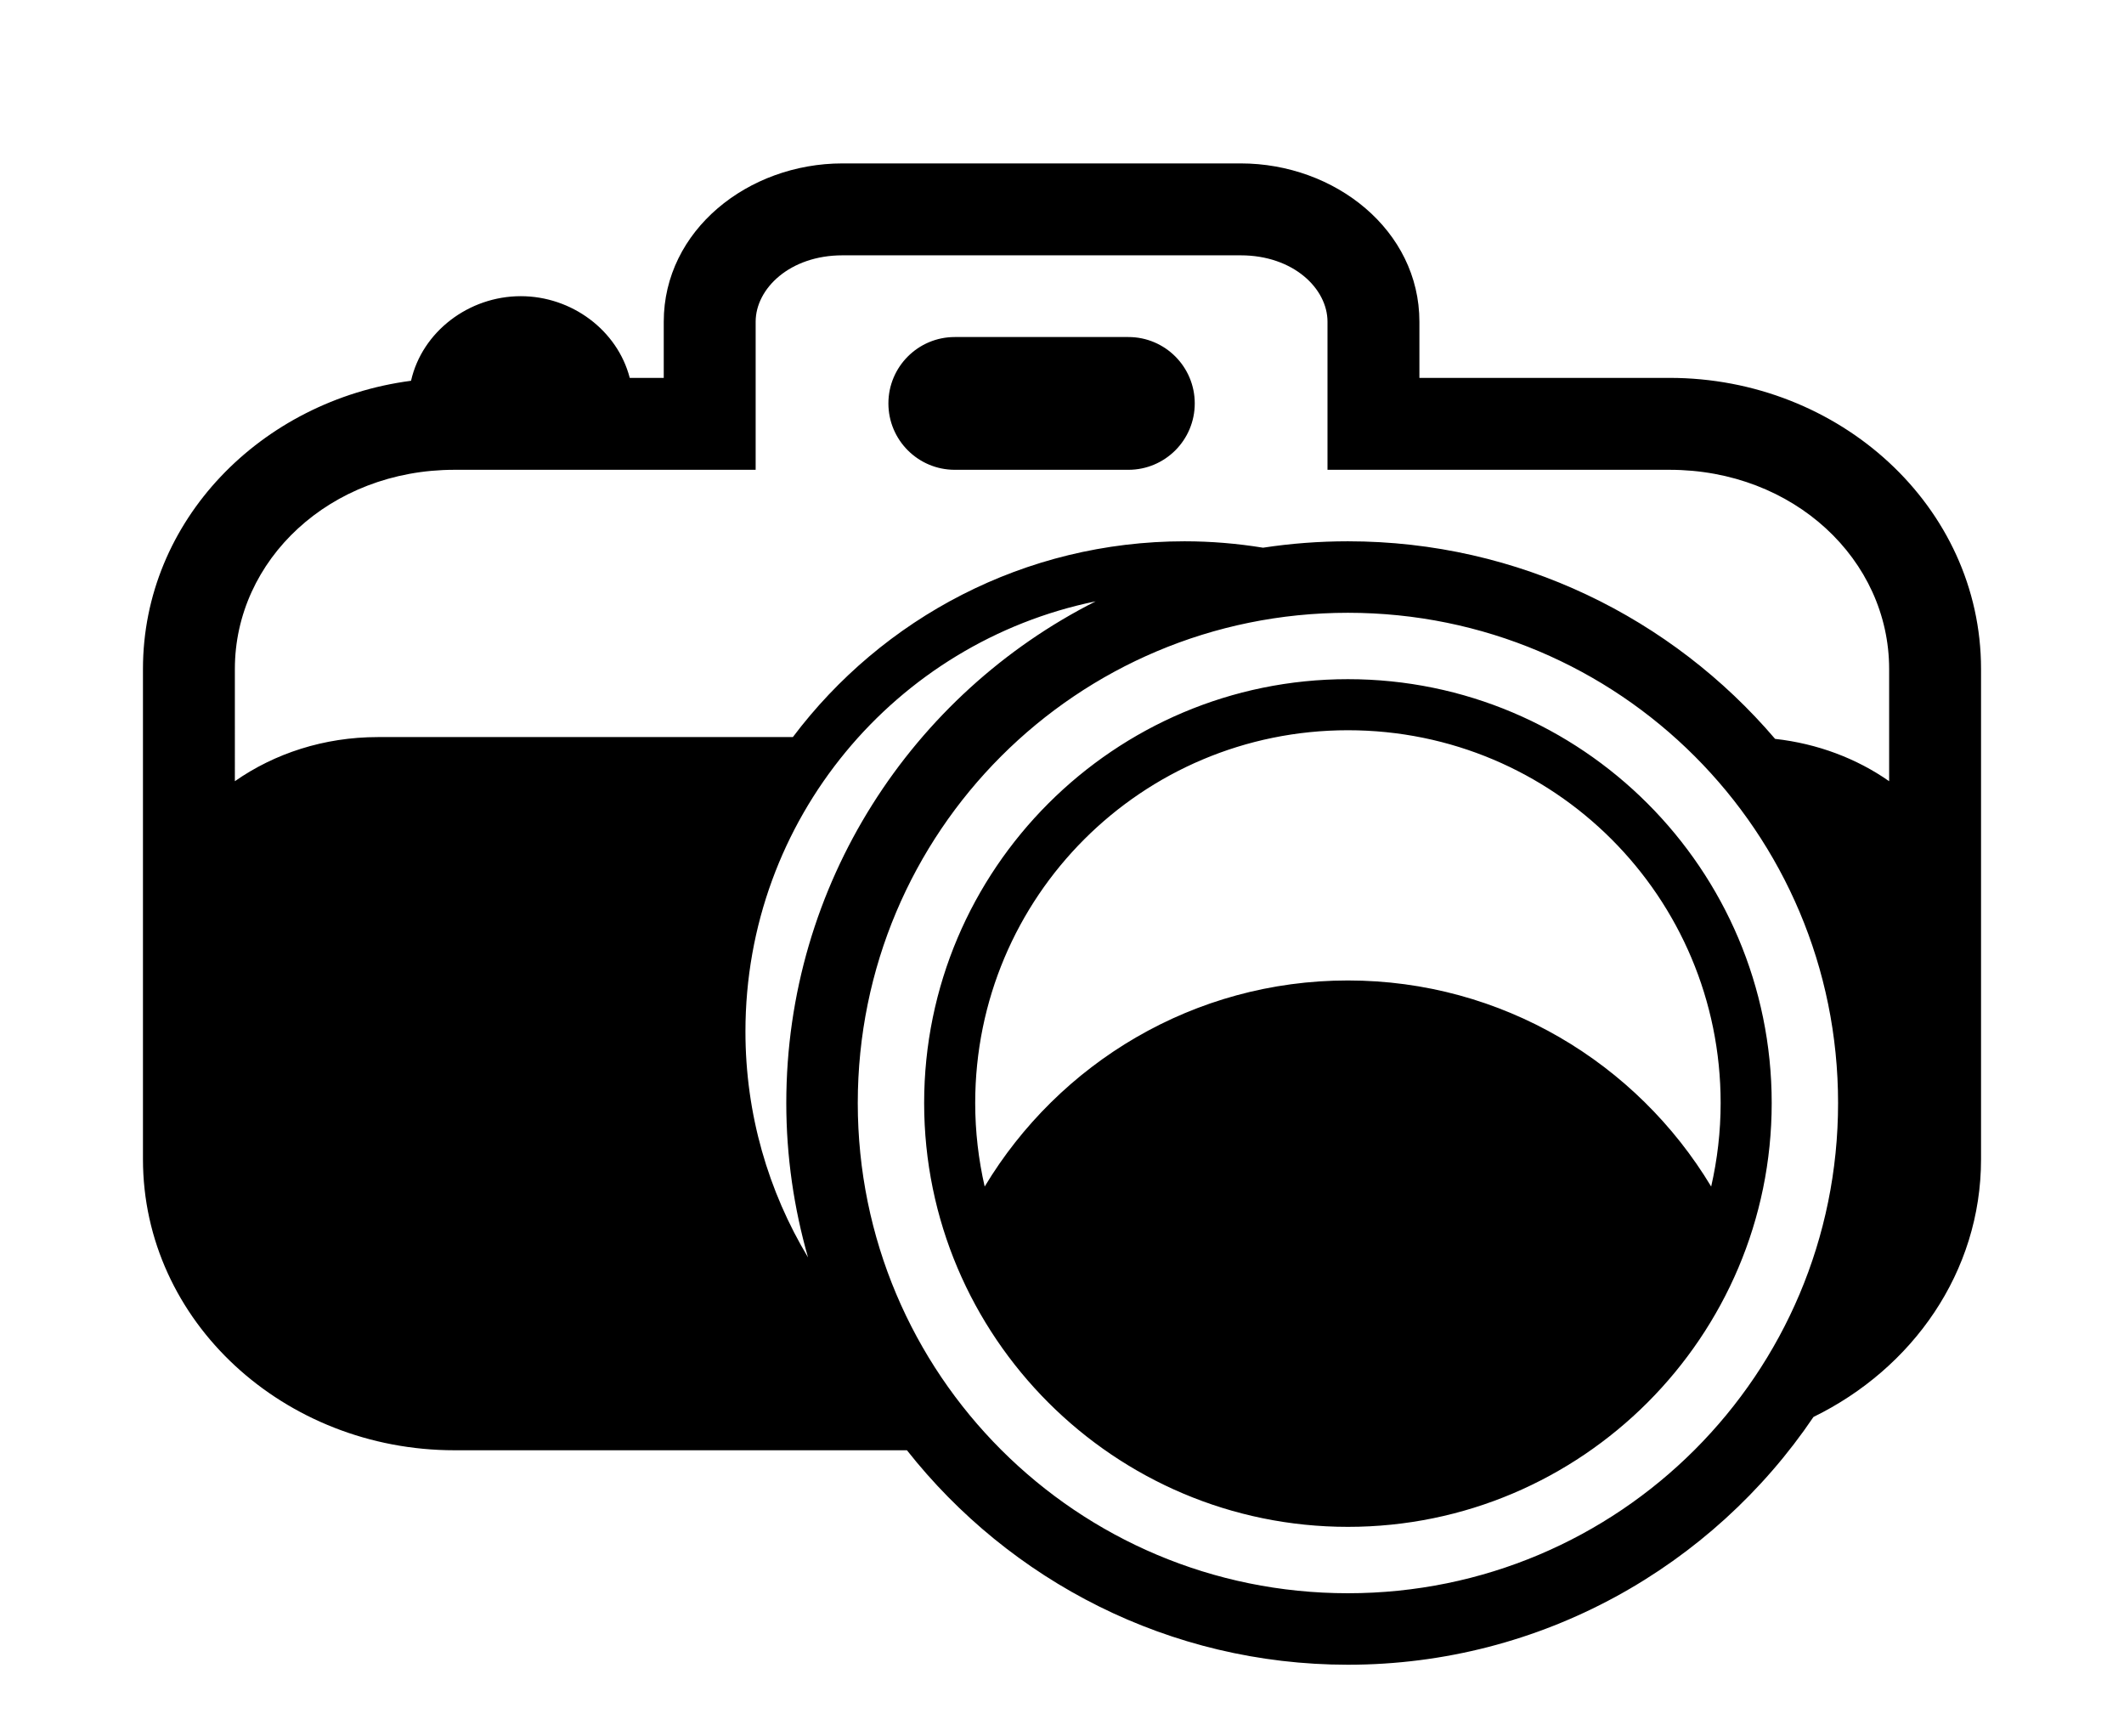 <?xml version="1.0" encoding="UTF-8" standalone="no"?>
<!-- Created with Inkscape (http://www.inkscape.org/) -->

<svg
   xmlns:dc="http://purl.org/dc/elements/1.1/"
   xmlns:cc="http://creativecommons.org/ns#"
   xmlns:rdf="http://www.w3.org/1999/02/22-rdf-syntax-ns#"
   xmlns:svg="http://www.w3.org/2000/svg"
   xmlns="http://www.w3.org/2000/svg"
   xmlns:sodipodi="http://sodipodi.sourceforge.net/DTD/sodipodi-0.dtd"
   xmlns:inkscape="http://www.inkscape.org/namespaces/inkscape"
   width="208"
   height="170"
   viewBox="0 0 208 170"
   id="svg2"
   version="1.1"
   inkscape:version="0.91 r13725"
   sodipodi:docname="Camera-pictogram.svg">
  <defs
     id="defs4" />
  <sodipodi:namedview
     id="base"
     pagecolor="#ffffff"
     bordercolor="#666666"
     borderopacity="1.0"
     inkscape:pageopacity="0.0"
     inkscape:pageshadow="2"
     inkscape:zoom="2.3432223"
     inkscape:cx="161.72248"
     inkscape:cy="62.787867"
     inkscape:document-units="px"
     inkscape:current-layer="layer1"
     showgrid="false"
     units="px"
     inkscape:object-paths="true"
     inkscape:snap-intersection-paths="true"
     inkscape:object-nodes="true"
     inkscape:snap-smooth-nodes="true"
     showguides="false"
     inkscape:snap-global="false"
     inkscape:window-width="1366"
     inkscape:window-height="705"
     inkscape:window-x="-8"
     inkscape:window-y="-8"
     inkscape:window-maximized="1" />
  <g
     inkscape:label="Layer 1"
     inkscape:groupmode="layer"
     id="layer1"
     transform="translate(0,-882.362)">
    <path
       style="color:#000000;font-style:normal;font-variant:normal;font-weight:normal;font-stretch:normal;font-size:medium;line-height:normal;font-family:sans-serif;text-indent:0;text-align:start;text-decoration:none;text-decoration-line:none;text-decoration-style:solid;text-decoration-color:#000000;letter-spacing:normal;word-spacing:normal;text-transform:none;direction:ltr;block-progression:tb;writing-mode:lr-tb;baseline-shift:baseline;text-anchor:start;white-space:normal;clip-rule:nonzero;display:inline;overflow:visible;visibility:visible;opacity:1;isolation:auto;mix-blend-mode:normal;color-interpolation:sRGB;color-interpolation-filters:linearRGB;solid-color:#000000;solid-opacity:1;fill:#000000;fill-opacity:1;fill-rule:nonzero;stroke:none;stroke-width:9;stroke-linecap:butt;stroke-linejoin:miter;stroke-miterlimit:4;stroke-dasharray:none;stroke-dashoffset:0;stroke-opacity:1;color-rendering:auto;image-rendering:auto;shape-rendering:auto;text-rendering:auto;enable-background:accumulate"
       d="M 82.5,16 C 73.254,16 65,22.552 65,31.5 l 0,5.5 -3.33,0 C 60.462,32.33 55.979,29 51,29 45.92,29 41.346,32.463 40.252,37.283 25.572,39.21 14,50.965 14,65.5 l 0,48 c 0,15.912 13.867,28.5 30.5,28.5 l 44.314,0 c 10.079,12.776 25.682,21 43.186,21 18.956,0 35.699,-9.633 45.592,-24.262 C 187.277,134.007 194,124.57 194,113.5 l 0,-48 C 194,49.588 180.133,37 163.5,37 l -24.5,0 0,-5.5 C 139,22.552 130.746,16 121.5,16 Z m 0,9 39,0 c 5.158,0 8.5,3.26 8.5,6.5 l 0,14.5 33.5,0 c 12.175,0 21.5,8.82 21.5,19.5 l 0,10.99 C 181.832,74.274 178.006,72.812 173.832,72.346 163.737,60.518 148.737,53 132,53 c -2.825,0 -5.601,0.214 -8.312,0.627 C 121.183,53.222 118.618,53 116,53 100.334,53 86.407,60.534 77.643,72.17 l -40.643,0 c -5.278,0 -10.127,1.611 -14,4.32 L 23,65.5 C 23,54.82 32.325,46 44.5,46 L 74,46 74,31.5 C 74,28.26 77.342,25 82.5,25 Z m 11,8 c -3.59,0 -6.5,2.91 -6.5,6.5 6e-6,3.59 2.91,6.5 6.5,6.5 l 17,0 c 3.59,0 6.5,-2.91 6.5,-6.5 0,-3.59 -2.91,-6.5 -6.5,-6.5 z m 13.797,25.879 C 89.344,67.942 77,86.548 77,108 c 0,5.244 0.753,10.312 2.129,15.119 C 75.246,116.659 73,109.1 73,101 73,80.205 87.703,62.895 107.297,58.879 Z M 132,60 c 26.551,0 48,21.449 48,48 0,26.551 -21.449,48 -48,48 -26.551,0 -48,-21.449 -48,-48 0,-26.551 21.449,-48 48,-48 z m 0,6.5 c -22.89,0 -41.5,18.61 -41.5,41.5 0,22.89 18.61,41.5 41.5,41.5 22.89,0 41.5,-18.61 41.5,-41.5 0,-22.89 -18.61,-41.5 -41.5,-41.5 z m 0,5 c 20.188,0 36.5,16.312 36.5,36.5 0,2.815 -0.327,5.549 -0.928,8.18 C 160.311,104.103 147.094,96 132,96 116.906,96 103.69,104.104 96.428,116.18 95.827,113.549 95.5,110.815 95.5,108 95.5,87.812 111.812,71.5 132,71.5 Z"
       transform="translate(0,882.362)"
       id="rect3336"
       inkscape:connector-curvature="0"
       sodipodi:nodetypes="ssccscccscscccscssssscccsccscscscscccsssssssscscscsssssssssssscscss" />
  </g>
</svg>

